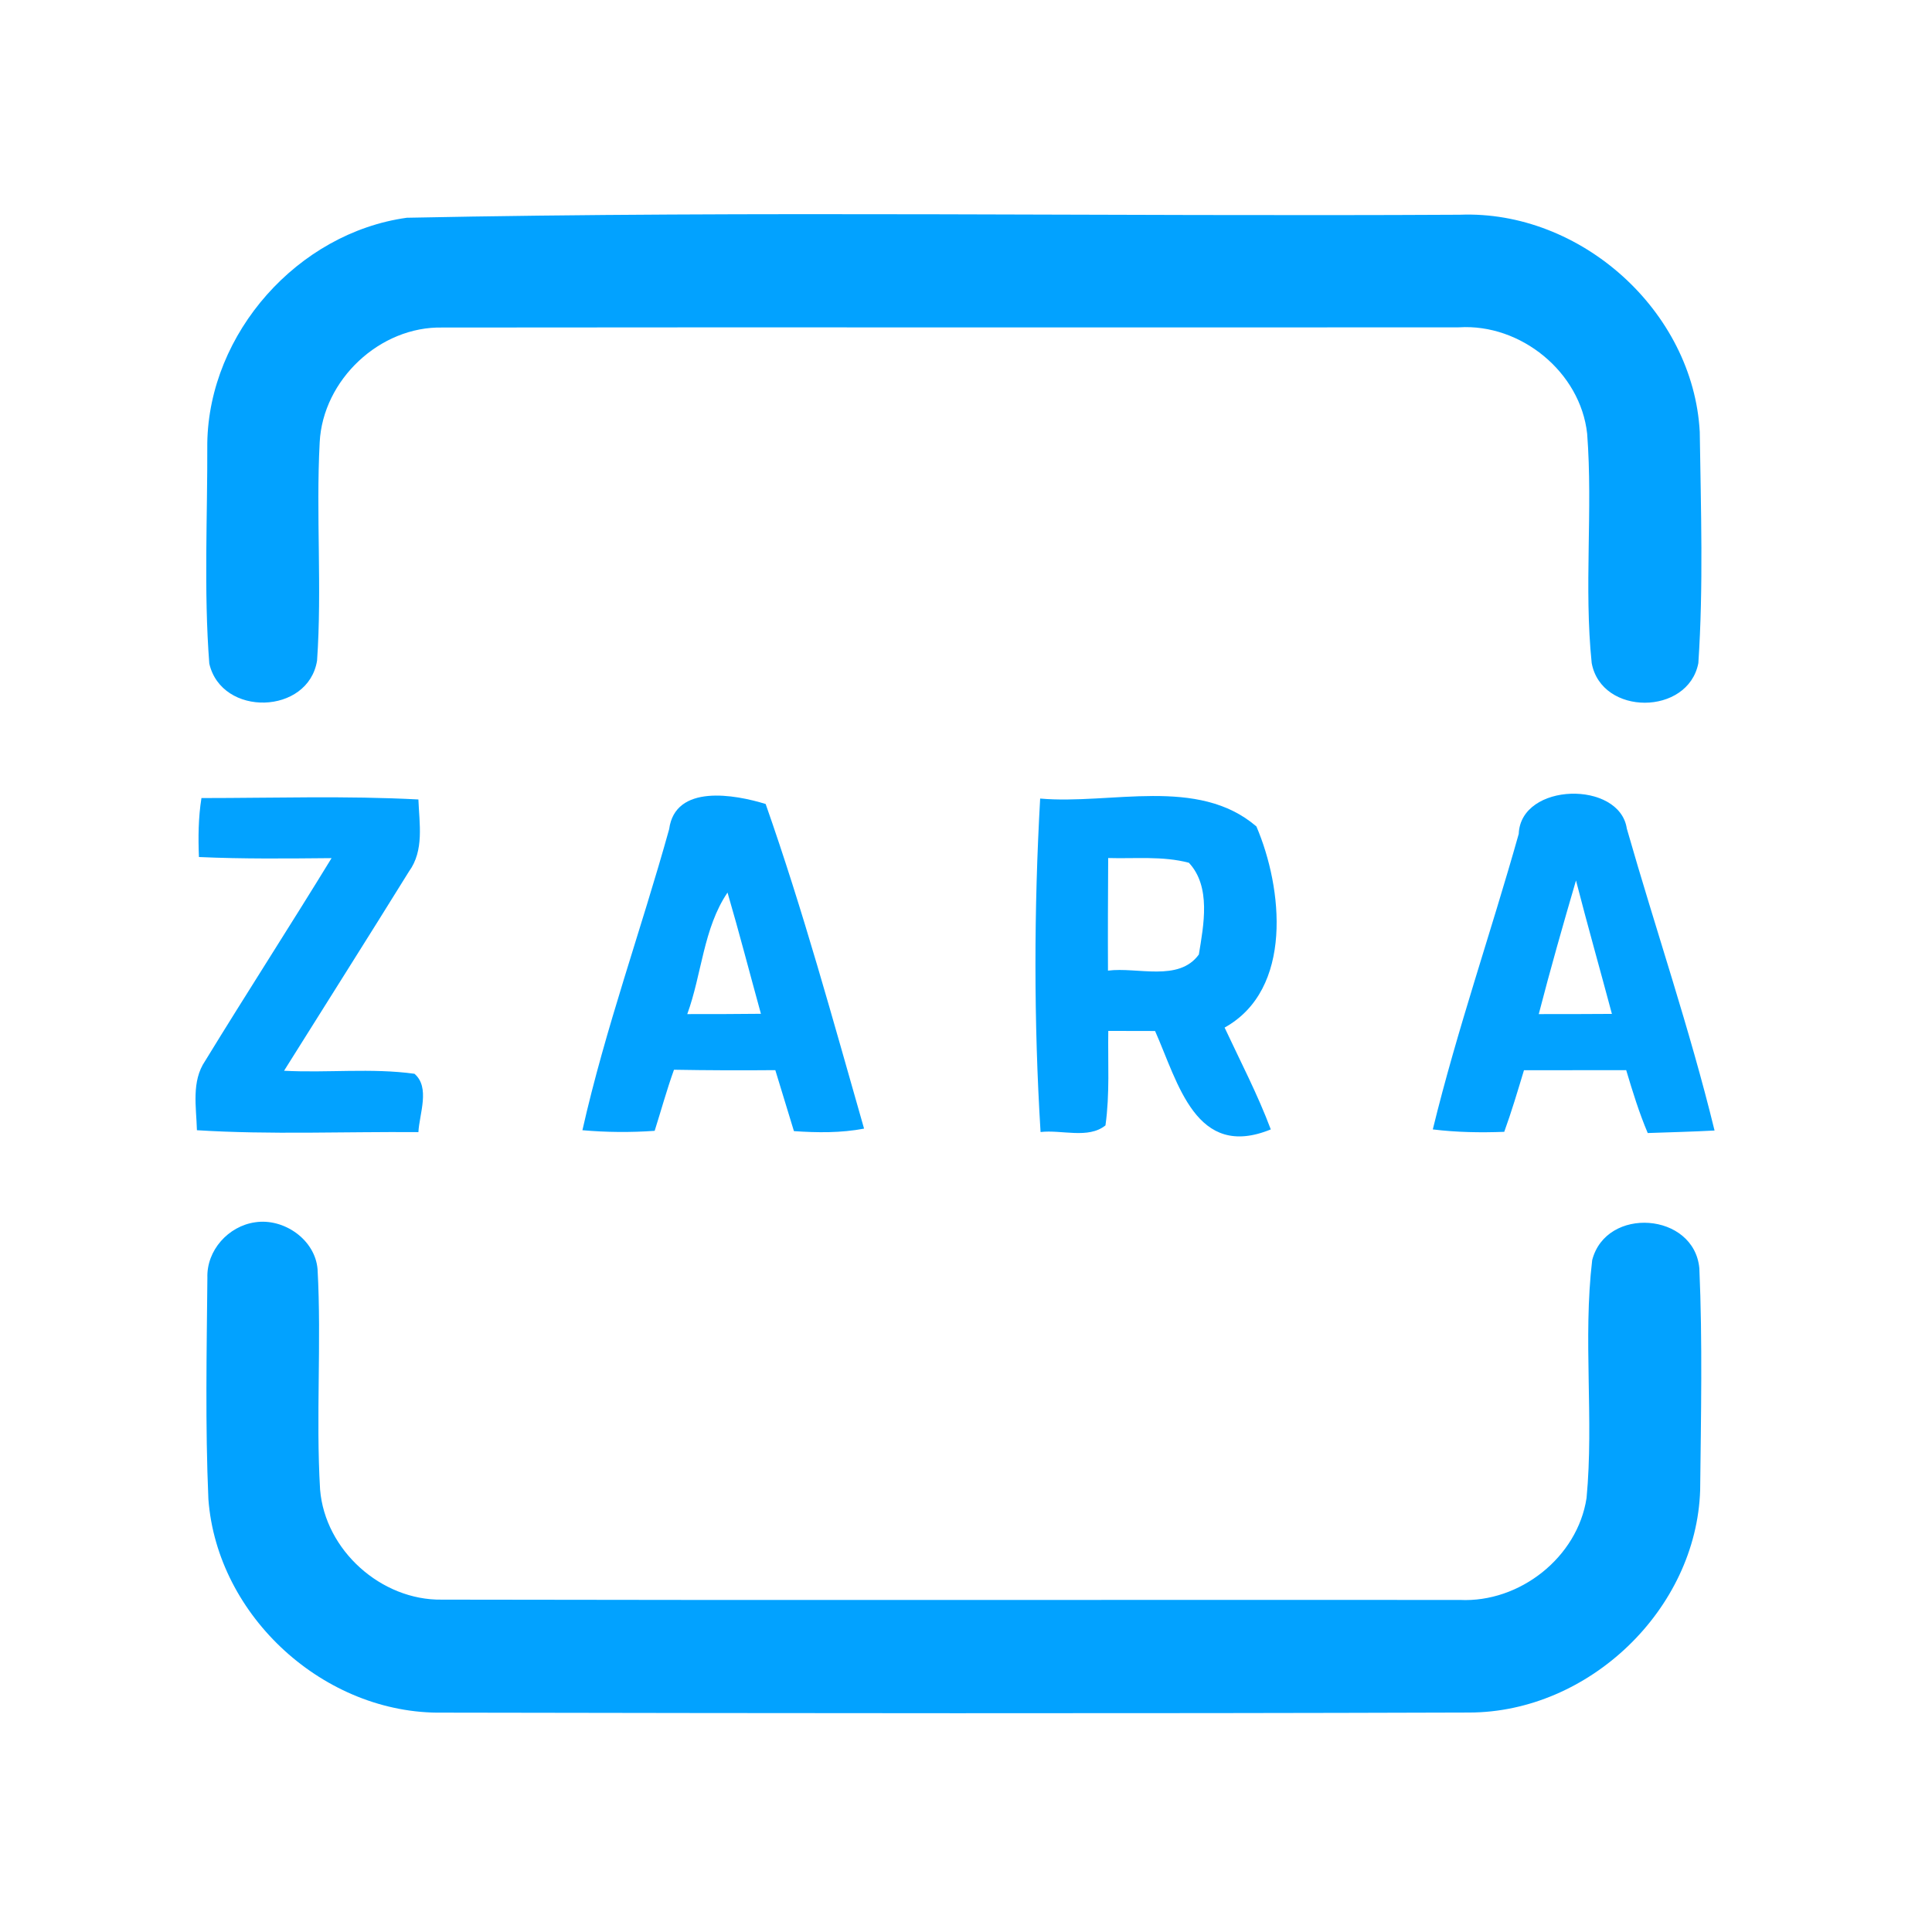 <?xml version="1.0" encoding="UTF-8" ?>
<!DOCTYPE svg PUBLIC "-//W3C//DTD SVG 1.1//EN" "http://www.w3.org/Graphics/SVG/1.1/DTD/svg11.dtd">
<svg width="192pt" height="192pt" viewBox="0 0 192 192" version="1.1" xmlns="http://www.w3.org/2000/svg">
<g id="#02a2ffff">
<path fill="#02a2ff" opacity="1.00" d=" M 40.43 21.64 C 75.28 20.93 110.19 21.53 145.07 21.34 C 157.07 20.87 168.27 30.89 168.92 42.92 C 169.03 50.57 169.29 58.27 168.78 65.90 C 167.77 71.13 159.15 71.17 158.18 65.89 C 157.40 58.33 158.31 50.68 157.73 43.10 C 157.06 36.97 151.13 32.15 145.01 32.53 C 111.34 32.56 77.66 32.51 43.99 32.55 C 37.76 32.40 32.08 37.75 31.77 43.96 C 31.39 51.18 32.01 58.44 31.51 65.65 C 30.64 71.05 22.03 71.27 20.80 65.95 C 20.24 58.67 20.63 51.33 20.60 44.03 C 20.77 33.09 29.60 23.14 40.43 21.64 Z" />
<path fill="#02a2ff" opacity="1.00" d=" M 20.02 79.31 C 27.20 79.31 34.40 79.07 41.58 79.45 C 41.67 81.86 42.17 84.51 40.64 86.61 C 36.54 93.23 32.36 99.81 28.23 106.41 C 32.55 106.64 36.91 106.12 41.19 106.71 C 42.77 108.07 41.68 110.67 41.58 112.51 C 34.24 112.45 26.89 112.78 19.57 112.32 C 19.51 110.01 19.00 107.47 20.39 105.43 C 24.52 98.68 28.82 92.03 32.95 85.28 C 28.55 85.32 24.16 85.37 19.77 85.17 C 19.69 83.22 19.71 81.25 20.02 79.31 Z" />
<path fill="#02a2ff" opacity="1.00" d=" M 66.50 82.40 C 67.10 77.89 73.02 78.95 76.09 79.90 C 79.81 90.48 82.78 101.36 85.87 112.16 C 83.57 112.60 81.22 112.57 78.90 112.41 C 78.28 110.39 77.66 108.37 77.05 106.35 C 73.69 106.38 70.34 106.37 66.98 106.31 C 66.26 108.31 65.70 110.36 65.06 112.38 C 62.67 112.55 60.26 112.53 57.88 112.32 C 60.16 102.20 63.72 92.40 66.50 82.40 M 68.30 100.78 C 70.74 100.78 73.18 100.78 75.62 100.75 C 74.51 96.73 73.47 92.70 72.30 88.70 C 69.90 92.24 69.75 96.81 68.30 100.78 Z" />
<path fill="#02a2ff" opacity="1.00" d=" M 103.37 79.36 C 110.41 79.98 119.04 77.14 124.86 82.13 C 127.48 88.25 128.54 98.32 121.70 102.12 C 123.27 105.48 124.99 108.77 126.29 112.24 C 118.84 115.29 117.09 107.63 114.79 102.46 C 113.24 102.46 111.69 102.46 110.14 102.45 C 110.09 105.58 110.30 108.73 109.86 111.84 C 108.15 113.22 105.50 112.25 103.41 112.50 C 102.73 101.50 102.75 90.36 103.37 79.36 M 110.13 85.27 C 110.11 89.00 110.09 92.73 110.11 96.46 C 113.03 96.08 117.14 97.61 119.14 94.86 C 119.62 91.92 120.37 88.12 118.15 85.74 C 115.53 85.05 112.80 85.35 110.13 85.27 Z" />
<path fill="#02a2ff" opacity="1.00" d=" M 150.93 82.87 C 151.13 77.74 160.95 77.54 161.67 82.34 C 164.53 92.35 167.92 102.23 170.39 112.35 C 168.18 112.47 165.96 112.52 163.75 112.60 C 162.89 110.57 162.24 108.46 161.61 106.35 C 158.22 106.36 154.84 106.36 151.45 106.36 C 150.83 108.41 150.22 110.47 149.49 112.48 C 147.12 112.57 144.75 112.53 142.39 112.24 C 144.81 102.33 148.17 92.68 150.93 82.87 M 156.62 87.50 C 155.33 91.91 154.07 96.33 152.92 100.78 C 155.34 100.78 157.76 100.78 160.19 100.76 C 159.01 96.34 157.76 91.93 156.62 87.50 Z" />
<path fill="#02a2ff" opacity="1.00" d=" M 25.35 121.47 C 28.20 121.03 31.33 123.19 31.56 126.15 C 31.96 133.43 31.38 140.75 31.81 148.03 C 32.30 154.06 37.88 159.06 43.91 158.97 C 77.63 159.04 111.36 158.98 145.08 159.00 C 151.01 159.29 156.77 154.78 157.67 148.87 C 158.41 141.02 157.30 133.07 158.23 125.23 C 159.62 119.85 168.36 120.48 168.88 126.04 C 169.20 133.37 169.04 140.74 168.96 148.09 C 168.58 159.97 157.88 170.17 146.02 170.19 C 112.01 170.30 78.00 170.26 43.99 170.20 C 32.29 170.39 21.58 160.67 20.71 148.99 C 20.39 141.66 20.54 134.31 20.61 126.98 C 20.52 124.26 22.69 121.85 25.35 121.47 Z" />
</g>
</svg>
